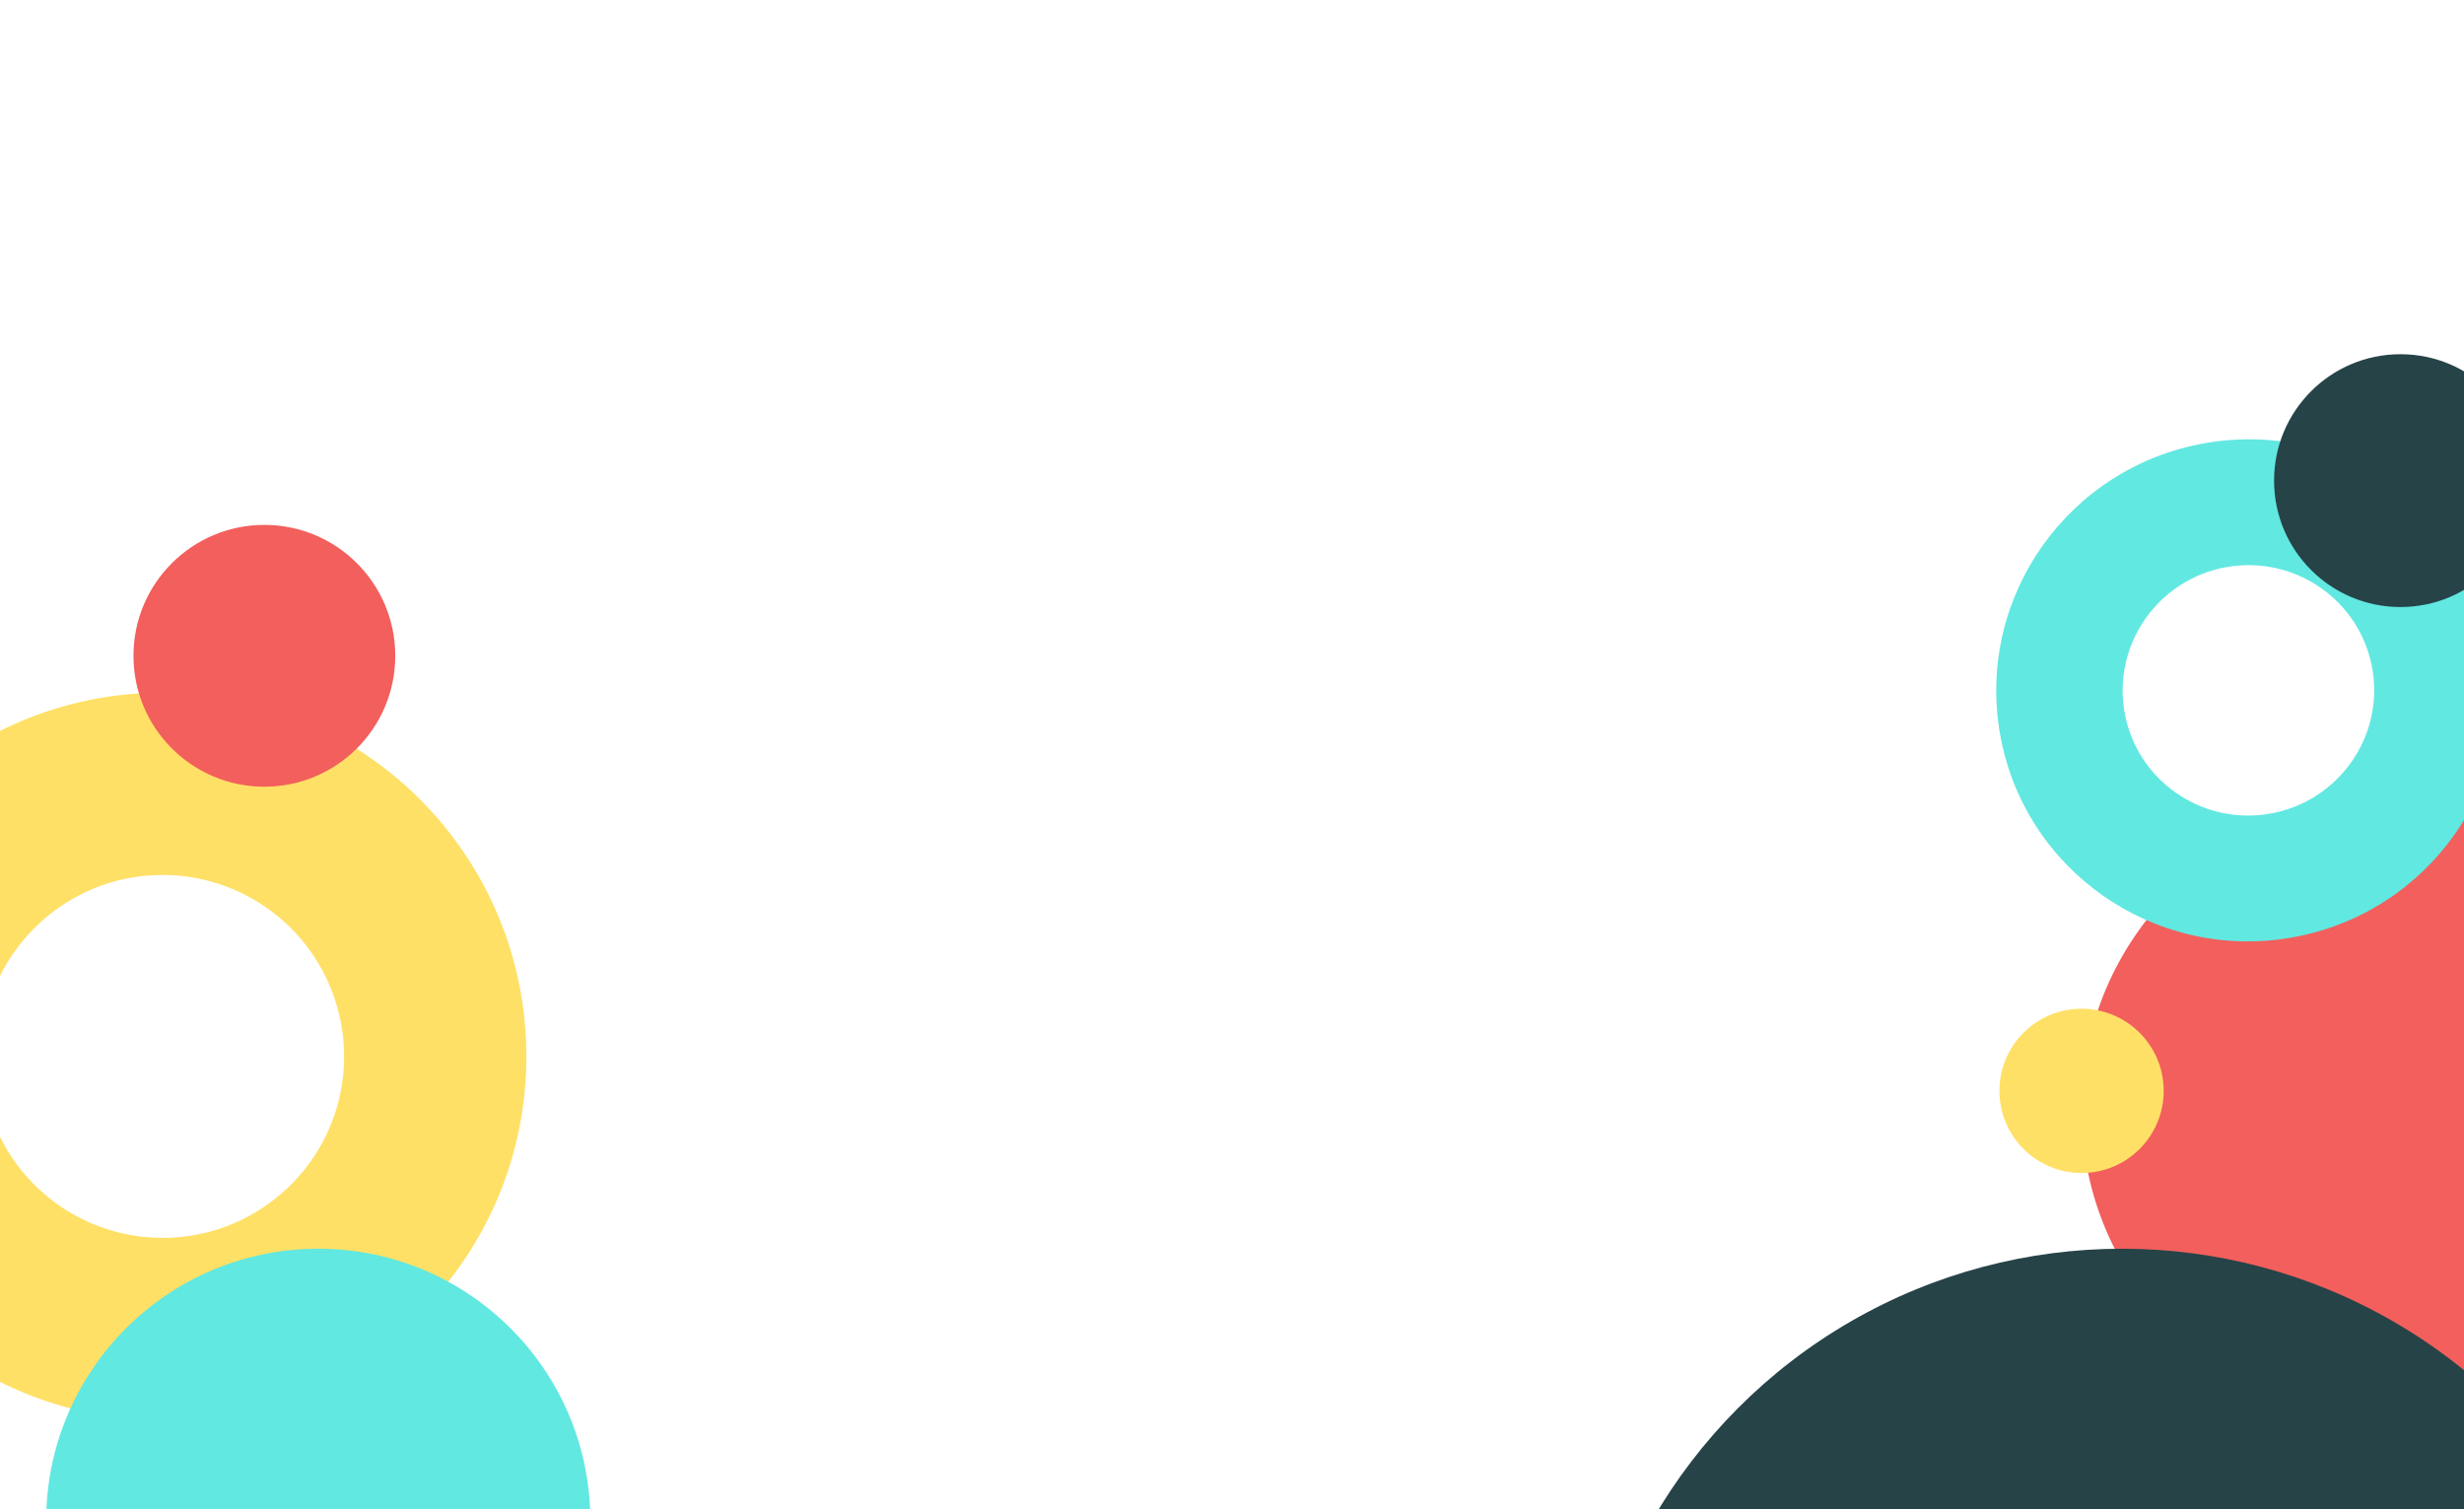 <svg xmlns="http://www.w3.org/2000/svg" xmlns:xlink="http://www.w3.org/1999/xlink" width="1920" height="1176" viewBox="0 0 1920 1176">
  <defs>
    <style>
      .cls-1 {
        fill: #fff;
      }

      .cls-2 {
        clip-path: url(#clip-path);
      }

      .cls-3 {
        fill: #f25f5c;
      }

      .cls-4 {
        fill: #ffe066;
      }

      .cls-5 {
        fill: #61e8e1;
      }

      .cls-6 {
        fill: #264348;
      }

      .cls-7 {
        filter: url(#Ellipse_77);
      }

      .cls-8 {
        filter: url(#Ellipse_79);
      }

      .cls-9 {
        filter: url(#Ellipse_75);
      }

      .cls-10 {
        filter: url(#Path_1229);
      }

      .cls-11 {
        filter: url(#Ellipse_41);
      }

      .cls-12 {
        filter: url(#Ellipse_40);
      }

      .cls-13 {
        filter: url(#Ellipse_78);
      }
    </style>
    <clipPath id="clip-path">
      <rect id="Rectangle_1206" data-name="Rectangle 1206" class="cls-1" width="1920" height="1176"/>
    </clipPath>
    <filter id="Ellipse_78" x="1607" y="609" width="511" height="511" filterUnits="userSpaceOnUse">
      <feOffset dy="5" input="SourceAlpha"/>
      <feGaussianBlur stdDeviation="5" result="blur"/>
      <feFlood flood-opacity="0.161"/>
      <feComposite operator="in" in2="blur"/>
      <feComposite in="SourceGraphic"/>
    </filter>
    <filter id="Ellipse_40" x="21" y="958" width="454" height="454" filterUnits="userSpaceOnUse">
      <feOffset dy="5" input="SourceAlpha"/>
      <feGaussianBlur stdDeviation="5" result="blur-2"/>
      <feFlood flood-opacity="0.161"/>
      <feComposite operator="in" in2="blur-2"/>
      <feComposite in="SourceGraphic"/>
    </filter>
    <filter id="Ellipse_41" x="1216" y="958" width="875" height="875" filterUnits="userSpaceOnUse">
      <feOffset dy="5" input="SourceAlpha"/>
      <feGaussianBlur stdDeviation="5" result="blur-3"/>
      <feFlood flood-opacity="0.161"/>
      <feComposite operator="in" in2="blur-3"/>
      <feComposite in="SourceGraphic"/>
    </filter>
    <filter id="Path_1229" x="1512.852" y="295.768" width="487.395" height="485.845" filterUnits="userSpaceOnUse">
      <feOffset dy="5" input="SourceAlpha"/>
      <feGaussianBlur stdDeviation="5" result="blur-4"/>
      <feFlood flood-opacity="0.161"/>
      <feComposite operator="in" in2="blur-4"/>
      <feComposite in="SourceGraphic"/>
    </filter>
    <filter id="Ellipse_75" x="89" y="394" width="234" height="234" filterUnits="userSpaceOnUse">
      <feOffset dy="5" input="SourceAlpha"/>
      <feGaussianBlur stdDeviation="5" result="blur-5"/>
      <feFlood flood-opacity="0.161"/>
      <feComposite operator="in" in2="blur-5"/>
      <feComposite in="SourceGraphic"/>
    </filter>
    <filter id="Ellipse_79" x="1757" y="261" width="227" height="227" filterUnits="userSpaceOnUse">
      <feOffset dy="5" input="SourceAlpha"/>
      <feGaussianBlur stdDeviation="5" result="blur-6"/>
      <feFlood flood-opacity="0.161"/>
      <feComposite operator="in" in2="blur-6"/>
      <feComposite in="SourceGraphic"/>
    </filter>
    <filter id="Ellipse_77" x="1543" y="771" width="158" height="158" filterUnits="userSpaceOnUse">
      <feOffset dy="5" input="SourceAlpha"/>
      <feGaussianBlur stdDeviation="5" result="blur-7"/>
      <feFlood flood-opacity="0.161"/>
      <feComposite operator="in" in2="blur-7"/>
      <feComposite in="SourceGraphic"/>
    </filter>
  </defs>
  <g id="Mask_Group_8" data-name="Mask Group 8" class="cls-2">
    <g id="Group_322" data-name="Group 322">
      <g class="cls-13" transform="matrix(1, 0, 0, 1, 0, 0)">
        <circle id="Ellipse_78-2" data-name="Ellipse 78" class="cls-3" cx="240.5" cy="240.5" r="240.5" transform="translate(1622 619)"/>
      </g>
      <g id="Group_181" data-name="Group 181" transform="translate(-1 508)">
        <path id="Path_1116" data-name="Path 1116" class="cls-4" d="M608.048,360.873c-156.454,0-283.331,126.86-283.331,283.506,0,156.453,126.877,283.314,283.331,283.314,156.628,0,283.507-126.861,283.507-283.314C891.555,487.733,764.676,360.873,608.048,360.873Zm0,424.784A141.381,141.381,0,0,1,466.769,644.379c0-78.128,63.324-141.47,141.278-141.47a141.476,141.476,0,0,1,141.472,141.47C749.519,722.315,686.176,785.657,608.048,785.657Z" transform="translate(-480.394 -329.122)"/>
        <g class="cls-12" transform="matrix(1, 0, 0, 1, 1, -508)">
          <circle id="Ellipse_40-2" data-name="Ellipse 40" class="cls-5" cx="212" cy="212" r="212" transform="translate(36 968)"/>
        </g>
        <g class="cls-11" transform="matrix(1, 0, 0, 1, 1, -508)">
          <circle id="Ellipse_41-2" data-name="Ellipse 41" class="cls-6" cx="422.5" cy="422.5" r="422.5" transform="translate(1231 968)"/>
        </g>
      </g>
      <g class="cls-10" transform="matrix(1, 0, 0, 1, 0, 0)">
        <path id="Path_1229-2" data-name="Path 1229" class="cls-5" d="M522.215,360.873c-109.058,0-197.5,88-197.5,196.67,0,108.532,88.441,196.536,197.5,196.536,109.179,0,197.621-88,197.621-196.536C719.836,448.877,631.394,360.873,522.215,360.873Zm0,294.675c-54.339,0-98.479-43.94-98.479-98,0-54.2,44.141-98.139,98.479-98.139,54.46,0,98.614,43.941,98.614,98.139C620.829,611.608,576.675,655.548,522.215,655.548Z" transform="matrix(0.98, -0.17, 0.17, 0.98, 1145.4, 75.38)"/>
      </g>
      <g class="cls-9" transform="matrix(1, 0, 0, 1, 0, 0)">
        <circle id="Ellipse_75-2" data-name="Ellipse 75" class="cls-3" cx="102" cy="102" r="102" transform="translate(104 404)"/>
      </g>
      <g class="cls-8" transform="matrix(1, 0, 0, 1, 0, 0)">
        <circle id="Ellipse_79-2" data-name="Ellipse 79" class="cls-6" cx="98.5" cy="98.5" r="98.5" transform="translate(1772 271)"/>
      </g>
      <g class="cls-7" transform="matrix(1, 0, 0, 1, 0, 0)">
        <circle id="Ellipse_77-2" data-name="Ellipse 77" class="cls-4" cx="64" cy="64" r="64" transform="translate(1558 781)"/>
      </g>
    </g>
  </g>
</svg>
